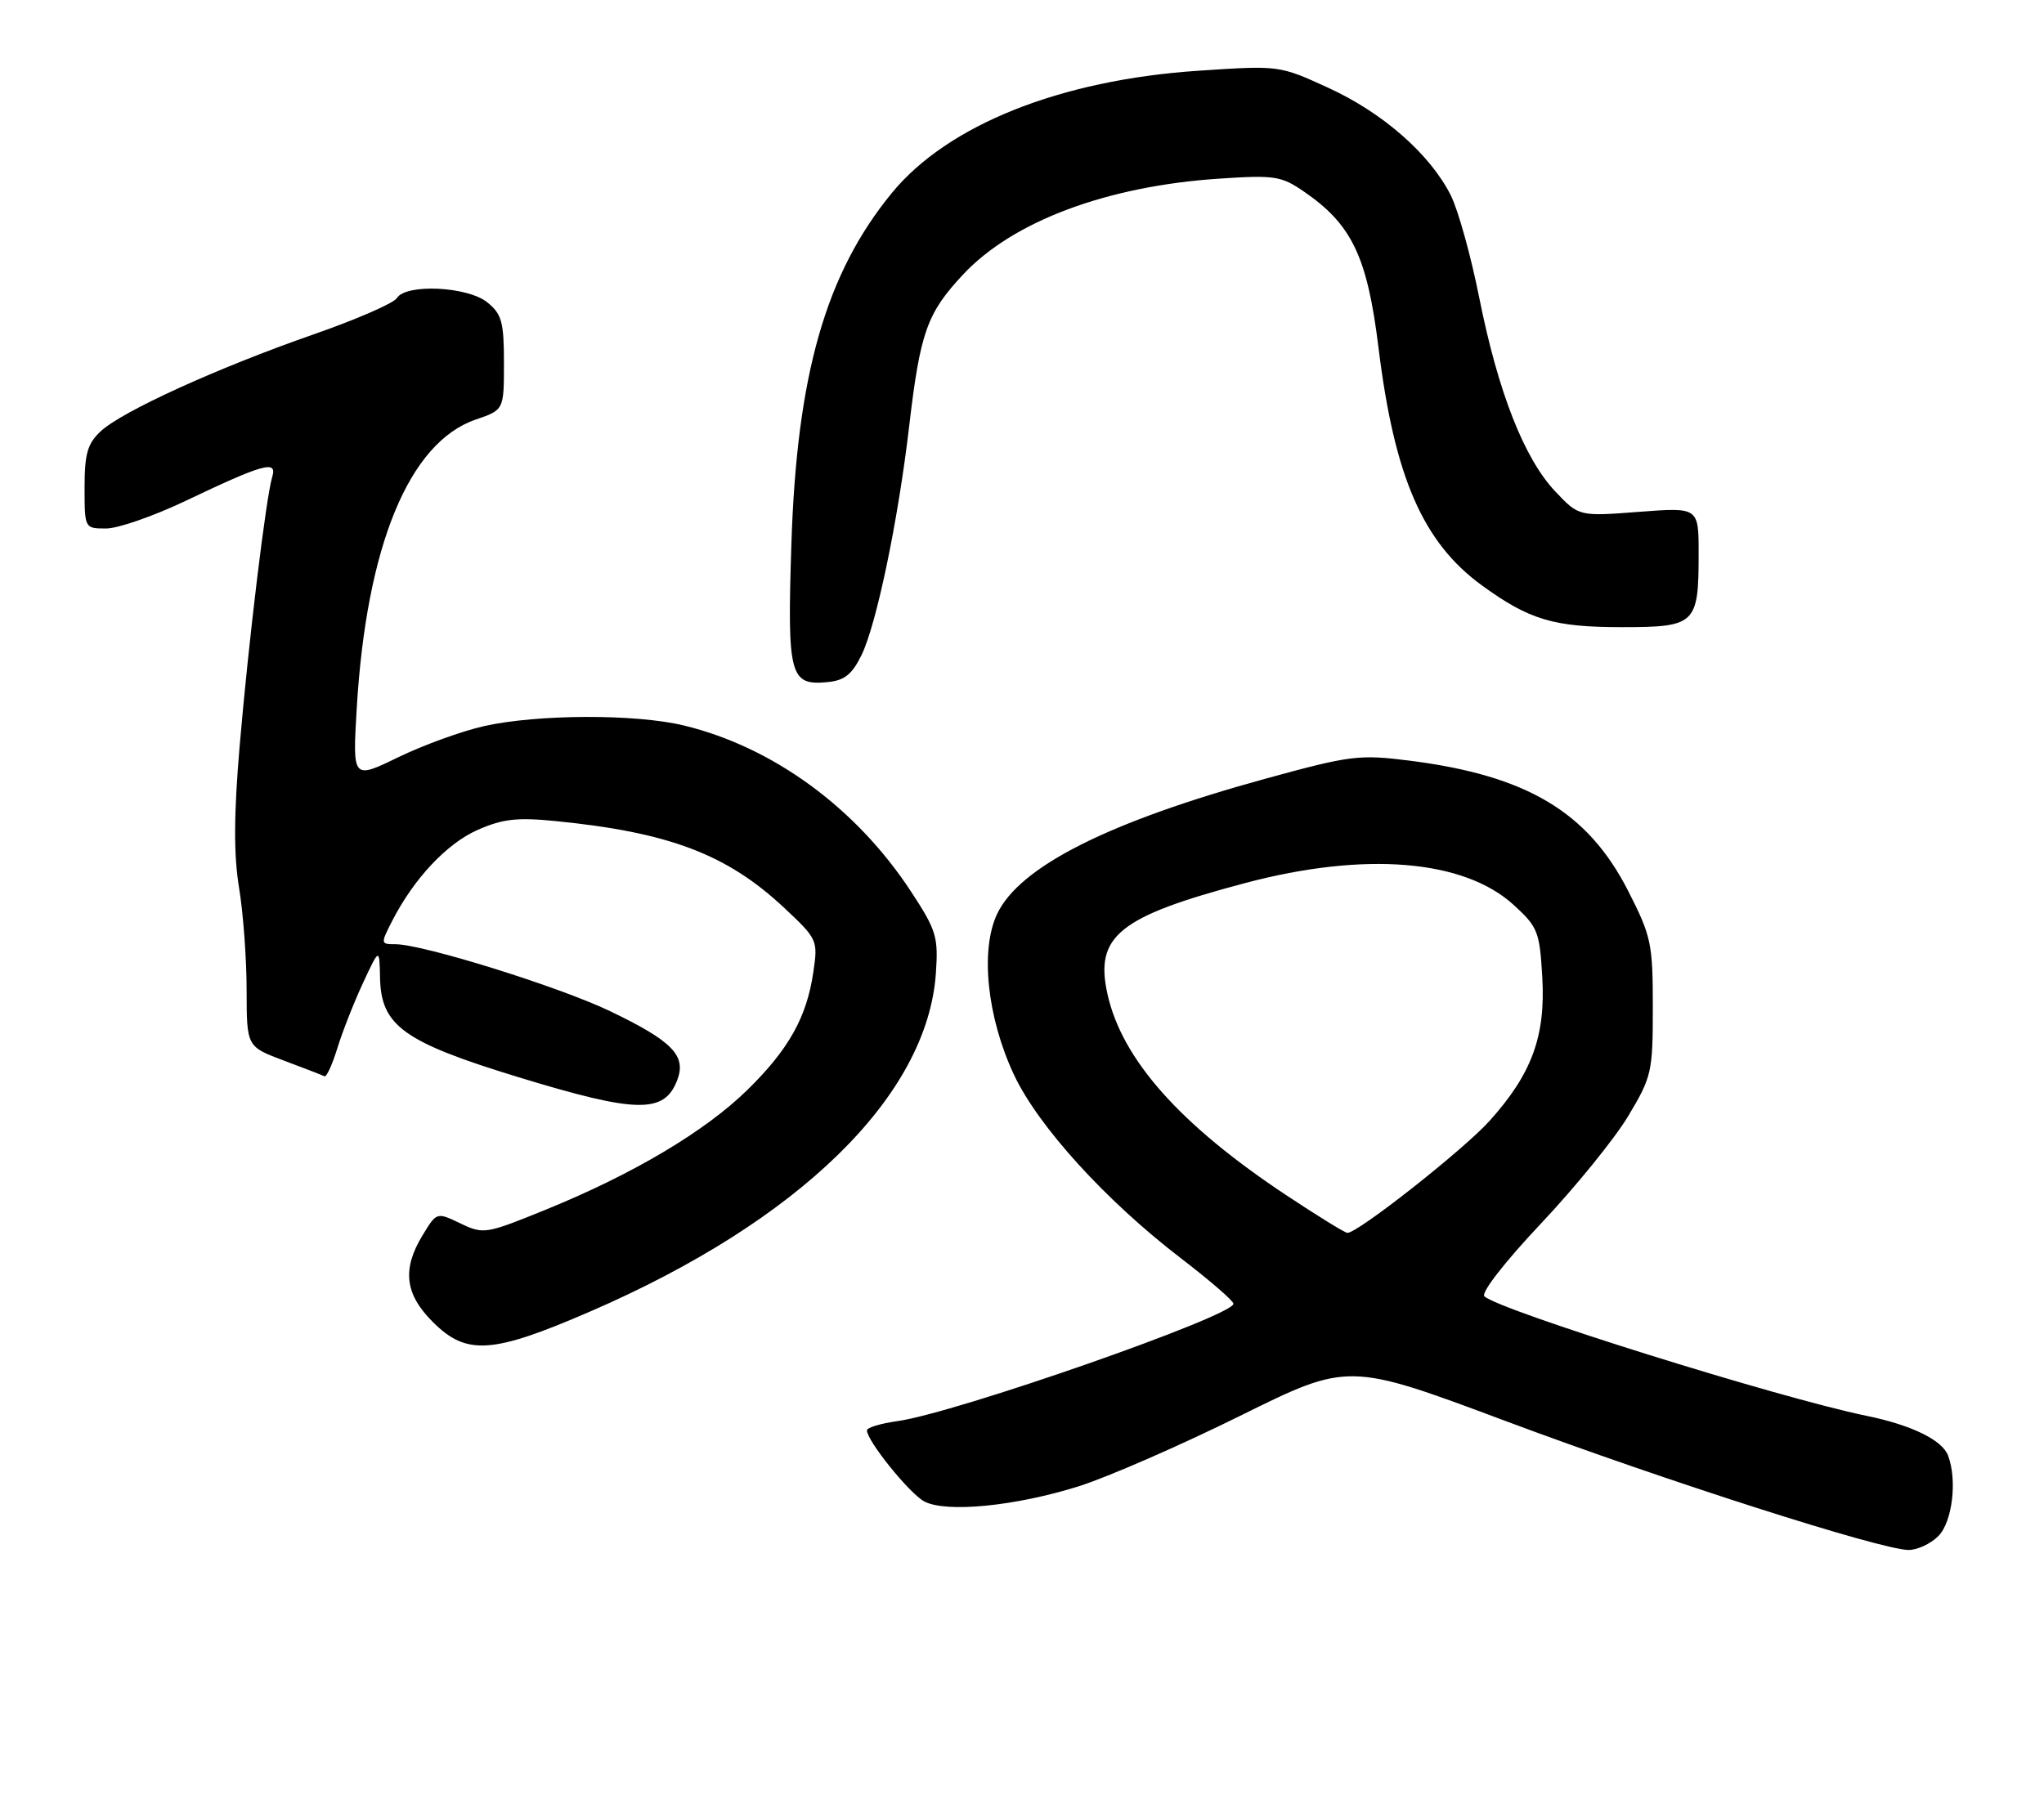 <?xml version="1.0" encoding="UTF-8" standalone="no"?>
<!DOCTYPE svg PUBLIC "-//W3C//DTD SVG 1.1//EN" "http://www.w3.org/Graphics/SVG/1.1/DTD/svg11.dtd" >
<svg xmlns="http://www.w3.org/2000/svg" xmlns:xlink="http://www.w3.org/1999/xlink" version="1.1" viewBox="0 0 290 256">
 <g >
 <path fill="currentColor"
d=" M 275.00 218.00 C 277.00 216.00 277.72 210.04 276.38 206.54 C 275.53 204.34 271.16 202.22 264.80 200.92 C 252.37 198.37 212.71 185.96 210.60 183.96 C 210.09 183.47 213.49 179.09 218.60 173.67 C 223.50 168.48 229.07 161.61 231.00 158.40 C 234.35 152.80 234.50 152.16 234.50 142.93 C 234.50 133.89 234.28 132.87 231.00 126.43 C 225.27 115.20 216.62 110.05 199.94 107.94 C 192.86 107.05 191.60 107.20 179.68 110.47 C 157.32 116.60 144.67 122.96 141.47 129.70 C 139.05 134.81 140.04 144.36 143.85 152.50 C 147.29 159.84 156.91 170.42 167.58 178.59 C 171.66 181.72 175.00 184.61 175.00 185.02 C 175.00 186.75 135.44 200.57 127.30 201.68 C 124.94 202.01 123.00 202.59 123.00 202.99 C 123.00 204.47 129.03 211.95 131.13 213.07 C 134.21 214.72 144.07 213.75 153.06 210.92 C 157.15 209.63 167.43 205.14 175.90 200.95 C 191.31 193.32 191.31 193.32 213.58 201.65 C 236.29 210.15 266.69 219.88 270.75 219.96 C 271.99 219.98 273.90 219.10 275.00 218.00 Z  M 83.71 186.13 C 113.42 173.28 131.57 155.53 132.78 138.13 C 133.14 132.95 132.86 132.02 129.24 126.50 C 121.46 114.63 109.64 106.00 97.00 102.95 C 90.15 101.30 76.28 101.35 68.70 103.04 C 65.54 103.75 60.05 105.74 56.49 107.47 C 50.02 110.61 50.02 110.61 50.61 100.56 C 51.98 77.48 58.03 62.78 67.50 59.54 C 71.50 58.17 71.50 58.17 71.50 51.49 C 71.50 45.69 71.19 44.57 69.14 42.91 C 66.34 40.64 57.57 40.23 56.30 42.31 C 55.86 43.03 50.55 45.34 44.50 47.45 C 30.89 52.19 17.28 58.39 14.27 61.22 C 12.41 62.96 12.00 64.41 12.00 69.17 C 12.00 75.00 12.00 75.00 15.06 75.00 C 16.74 75.00 21.80 73.24 26.31 71.09 C 37.36 65.82 39.36 65.26 38.63 67.65 C 37.74 70.55 35.25 91.16 33.99 106.00 C 33.17 115.71 33.15 121.32 33.92 126.00 C 34.51 129.57 34.99 136.11 34.99 140.52 C 35.00 148.53 35.00 148.53 40.25 150.50 C 43.14 151.58 45.74 152.59 46.03 152.74 C 46.32 152.89 47.14 151.10 47.86 148.76 C 48.58 146.42 50.22 142.25 51.50 139.50 C 53.83 134.50 53.83 134.50 53.92 138.75 C 54.05 145.57 57.26 147.88 73.50 152.85 C 90.38 158.01 94.26 158.08 96.09 153.27 C 97.41 149.80 95.39 147.74 86.54 143.49 C 79.33 140.03 59.99 134.00 56.11 134.00 C 54.00 134.00 53.99 133.93 55.61 130.75 C 58.70 124.71 63.37 119.72 67.76 117.78 C 71.31 116.21 73.37 115.98 78.81 116.52 C 94.89 118.11 103.12 121.23 111.18 128.76 C 115.99 133.26 116.06 133.42 115.40 137.92 C 114.47 144.35 111.90 148.94 106.01 154.70 C 100.05 160.54 89.83 166.62 77.50 171.64 C 68.93 175.13 68.61 175.19 65.33 173.62 C 61.96 172.01 61.96 172.01 59.98 175.26 C 57.02 180.11 57.43 183.63 61.40 187.60 C 66.19 192.39 69.81 192.15 83.71 186.13 Z  M 122.23 92.97 C 124.35 88.63 127.43 73.87 128.99 60.50 C 130.56 47.12 131.52 44.43 136.66 38.94 C 143.72 31.39 157.07 26.40 173.00 25.35 C 180.80 24.83 181.79 24.98 184.96 27.16 C 191.81 31.85 193.99 36.40 195.59 49.42 C 197.85 67.73 201.89 77.00 210.27 83.09 C 216.99 87.97 220.43 89.00 230.09 89.00 C 240.59 89.00 241.00 88.60 241.00 78.56 C 241.00 71.99 241.00 71.99 232.51 72.64 C 224.01 73.29 224.01 73.29 220.64 69.72 C 216.24 65.05 212.55 55.64 209.88 42.28 C 208.70 36.35 206.88 29.79 205.83 27.71 C 202.90 21.89 196.23 16.03 188.50 12.48 C 181.50 9.27 181.50 9.27 170.00 10.04 C 150.42 11.35 134.45 17.73 126.53 27.39 C 117.15 38.84 113.05 53.19 112.28 77.24 C 111.68 95.92 112.05 97.32 117.41 96.80 C 119.81 96.57 120.88 95.72 122.23 92.97 Z  M 182.50 169.62 C 167.45 159.64 159.21 150.38 157.14 141.13 C 155.28 132.85 158.69 130.09 176.61 125.33 C 193.63 120.81 207.72 121.96 214.79 128.45 C 218.19 131.56 218.45 132.22 218.82 138.75 C 219.29 147.07 217.32 152.41 211.36 159.04 C 207.70 163.13 192.58 175.04 191.16 174.96 C 190.80 174.94 186.90 172.54 182.50 169.62 Z "/>
</g>
</svg>